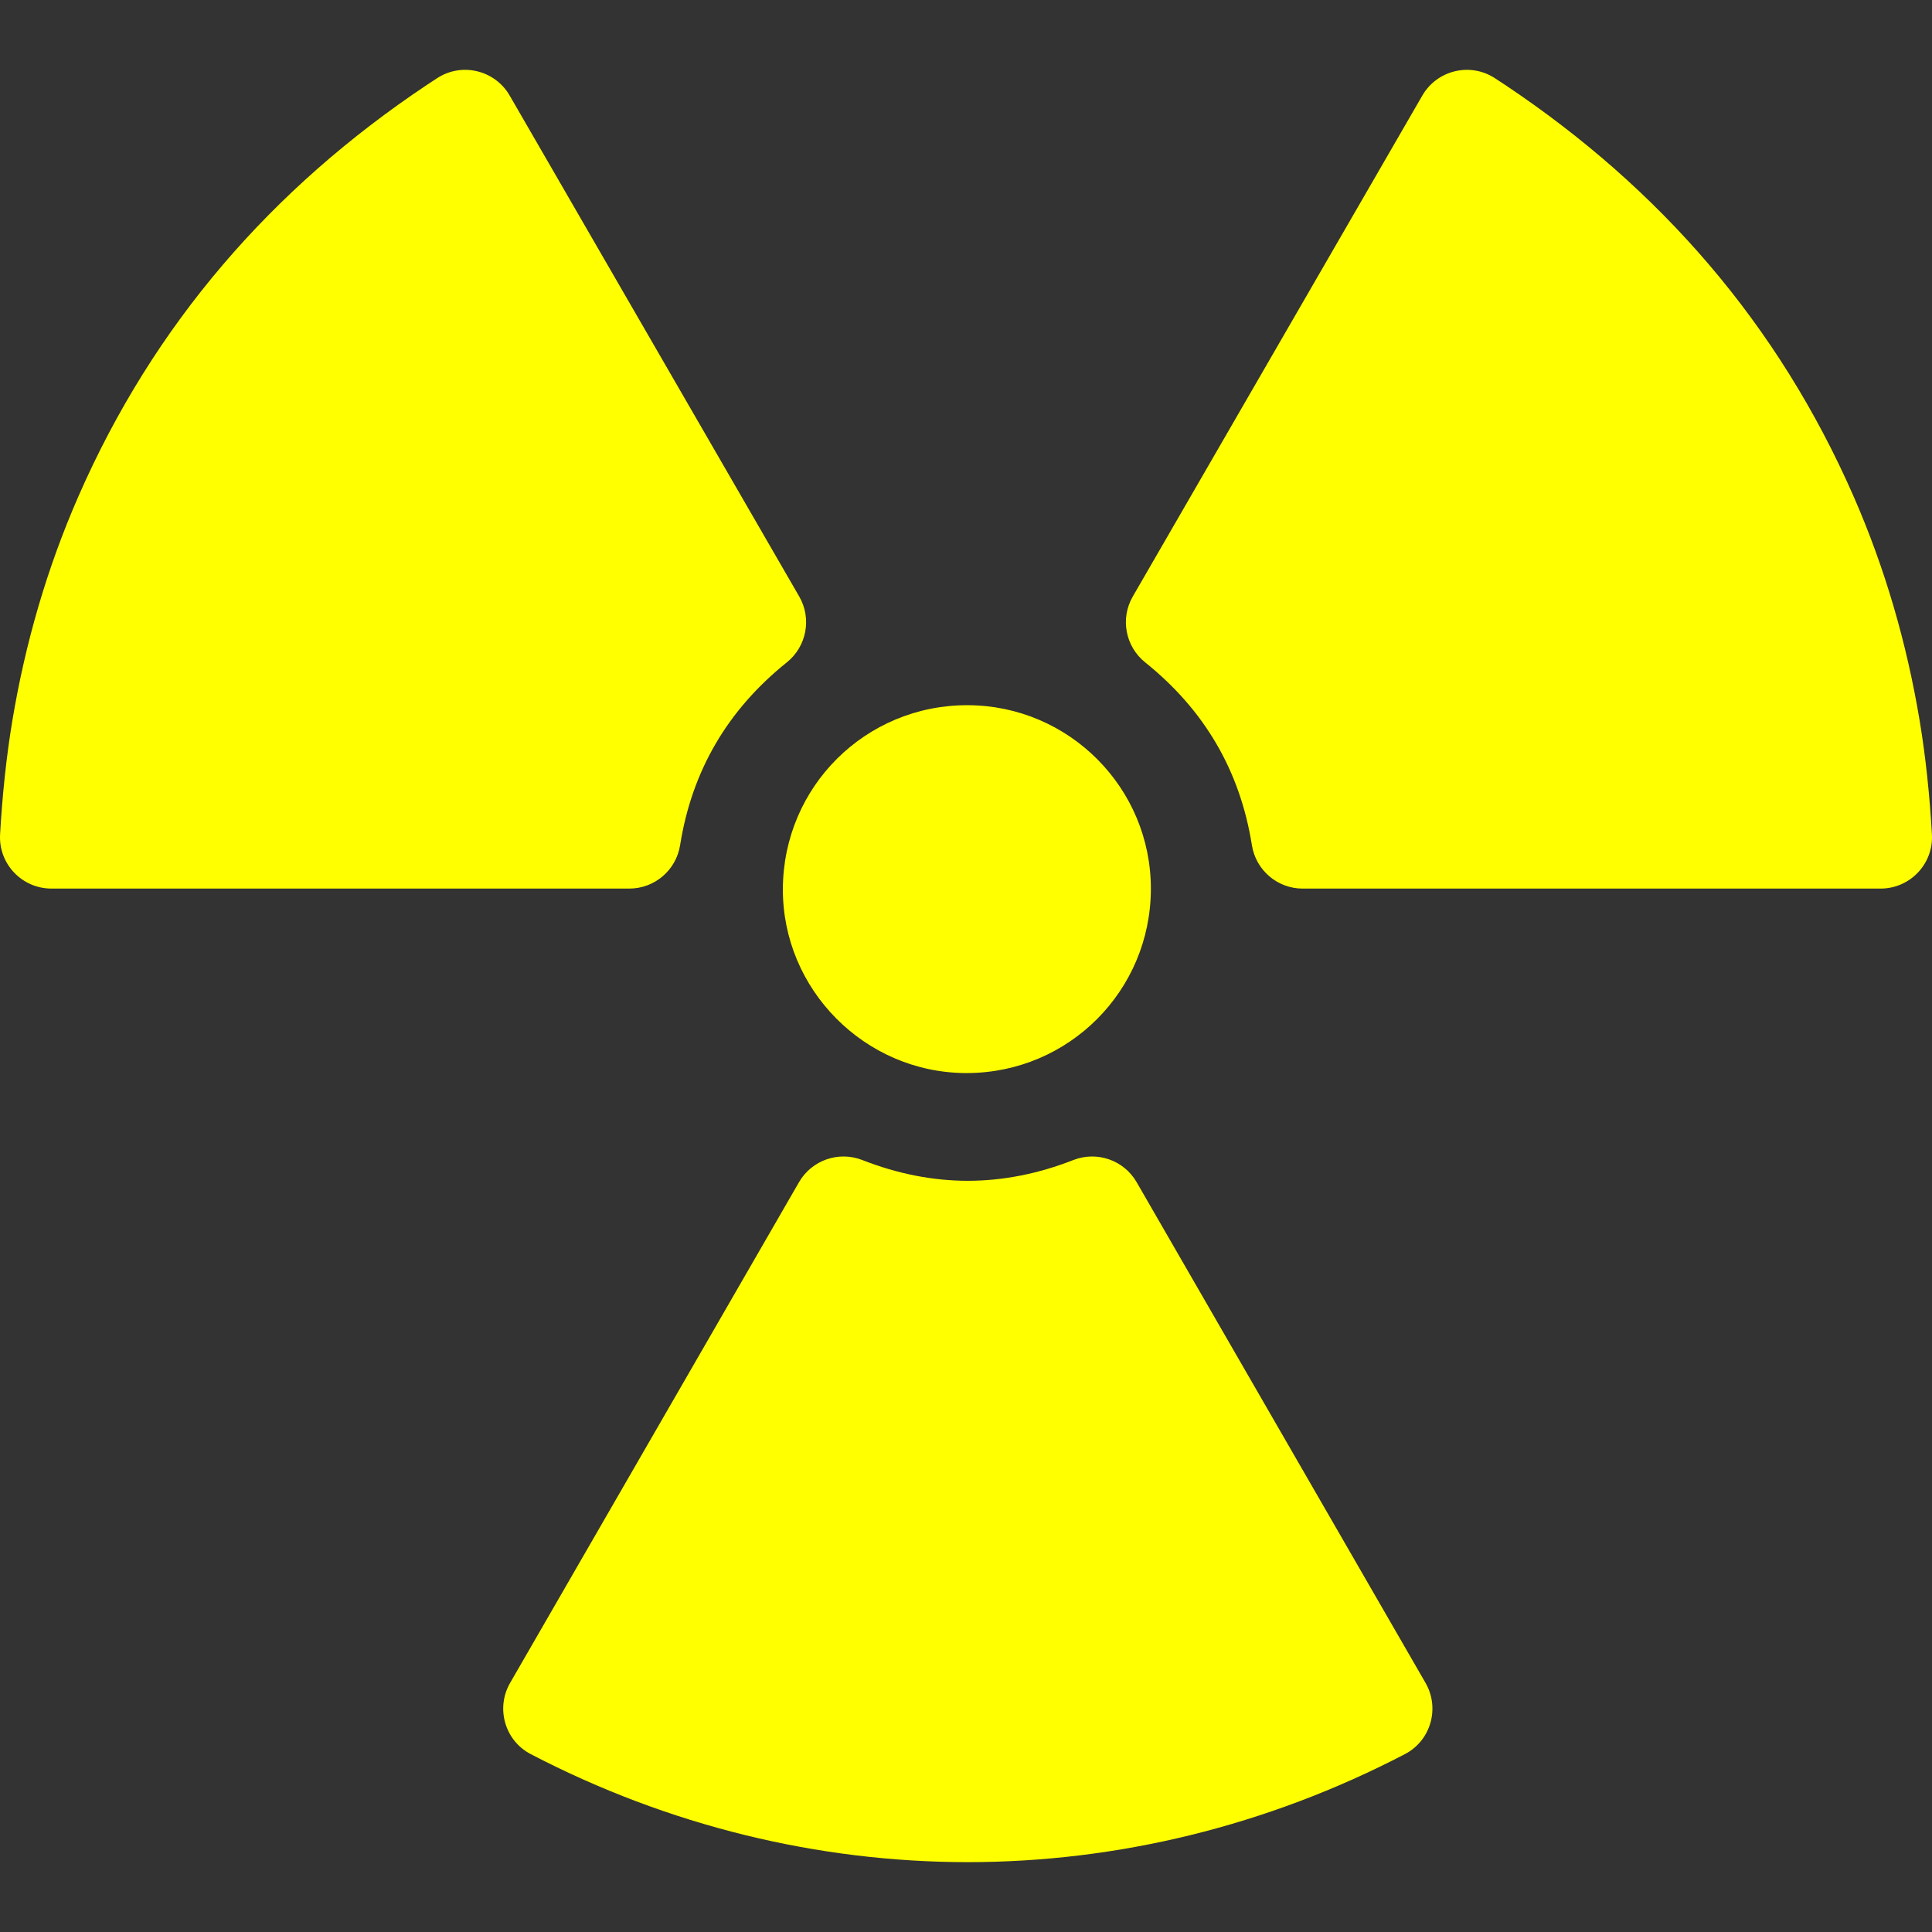 <?xml version="1.0" encoding="iso-8859-1"?>
<!-- Uploaded to: SVG Repo, www.svgrepo.com, Generator: SVG Repo Mixer Tools -->
<svg fill="#ffff00" height="800px" width="800px" version="1.1" id="Capa_1" xmlns="http://www.w3.org/2000/svg" xmlns:xlink="http://www.w3.org/1999/xlink" 
	 viewBox="0 0 612.001 612.001" xml:space="preserve">
<rect x="0" y="0" width="612.001" height="612.001" fill="#333333" stroke="none"/>
<g>
	<g>
		<path d="M339.982,367.472c-11.153,4.368-22.282,6.559-33.406,6.572c-11.125-0.013-22.253-2.204-33.406-6.572
			c-7.509-2.941-16.038,0.023-20.068,7.009c-30.441,52.761-60.951,105.642-91.51,158.608c-4.62,8.007-1.679,18.292,6.521,22.56
			c43.778,22.789,91.118,34.199,138.464,34.227c47.346-0.027,94.685-11.437,138.464-34.227c8.2-4.268,11.141-14.553,6.521-22.56
			c-30.559-52.966-61.069-105.846-91.51-158.608C356.02,367.496,347.491,364.531,339.982,367.472z"/>
		<path d="M161.453,30.273c-4.65-8.045-15.088-10.593-22.901-5.561c-1.117,0.719-2.228,1.446-3.332,2.183
			c-49.231,32.883-86.54,75.897-110.364,130.297c-10.001,22.838-16.871,46.615-20.964,71.205
			c-1.89,11.356-3.183,23.793-3.865,35.922c-0.524,9.322,6.93,17.156,16.267,17.156h183.058c8.013,0,14.825-5.831,16.084-13.745
			c3.759-23.629,15.06-42.876,33.804-57.91c6.28-5.037,7.957-13.896,3.929-20.865L161.453,30.273z"/>
		<path d="M587.145,157.193c-23.823-54.401-61.132-97.415-110.364-130.297c-1.104-0.738-2.216-1.465-3.333-2.183
			c-7.813-5.031-18.251-2.484-22.901,5.561l-91.715,158.683c-4.029,6.97-2.351,15.828,3.929,20.865
			c18.743,15.035,30.045,34.281,33.804,57.91c1.259,7.914,8.071,13.745,16.084,13.745h183.059c9.337,0,16.791-7.834,16.267-17.156
			c-0.682-12.129-1.976-24.566-3.866-35.922C604.017,203.808,597.147,180.031,587.145,157.193z"/>
		<path d="M306.561,223.386c-32.322-0.107-58.391,25.755-58.57,58.103c-0.176,31.934,25.962,58.289,57.944,58.426
			c0.209,0.001,0.417-0.004,0.625-0.005c32.056-0.198,57.902-26.07,58.003-58.227C364.664,249.622,338.666,223.492,306.561,223.386z
			"/>
	</g>
</g>
</svg>